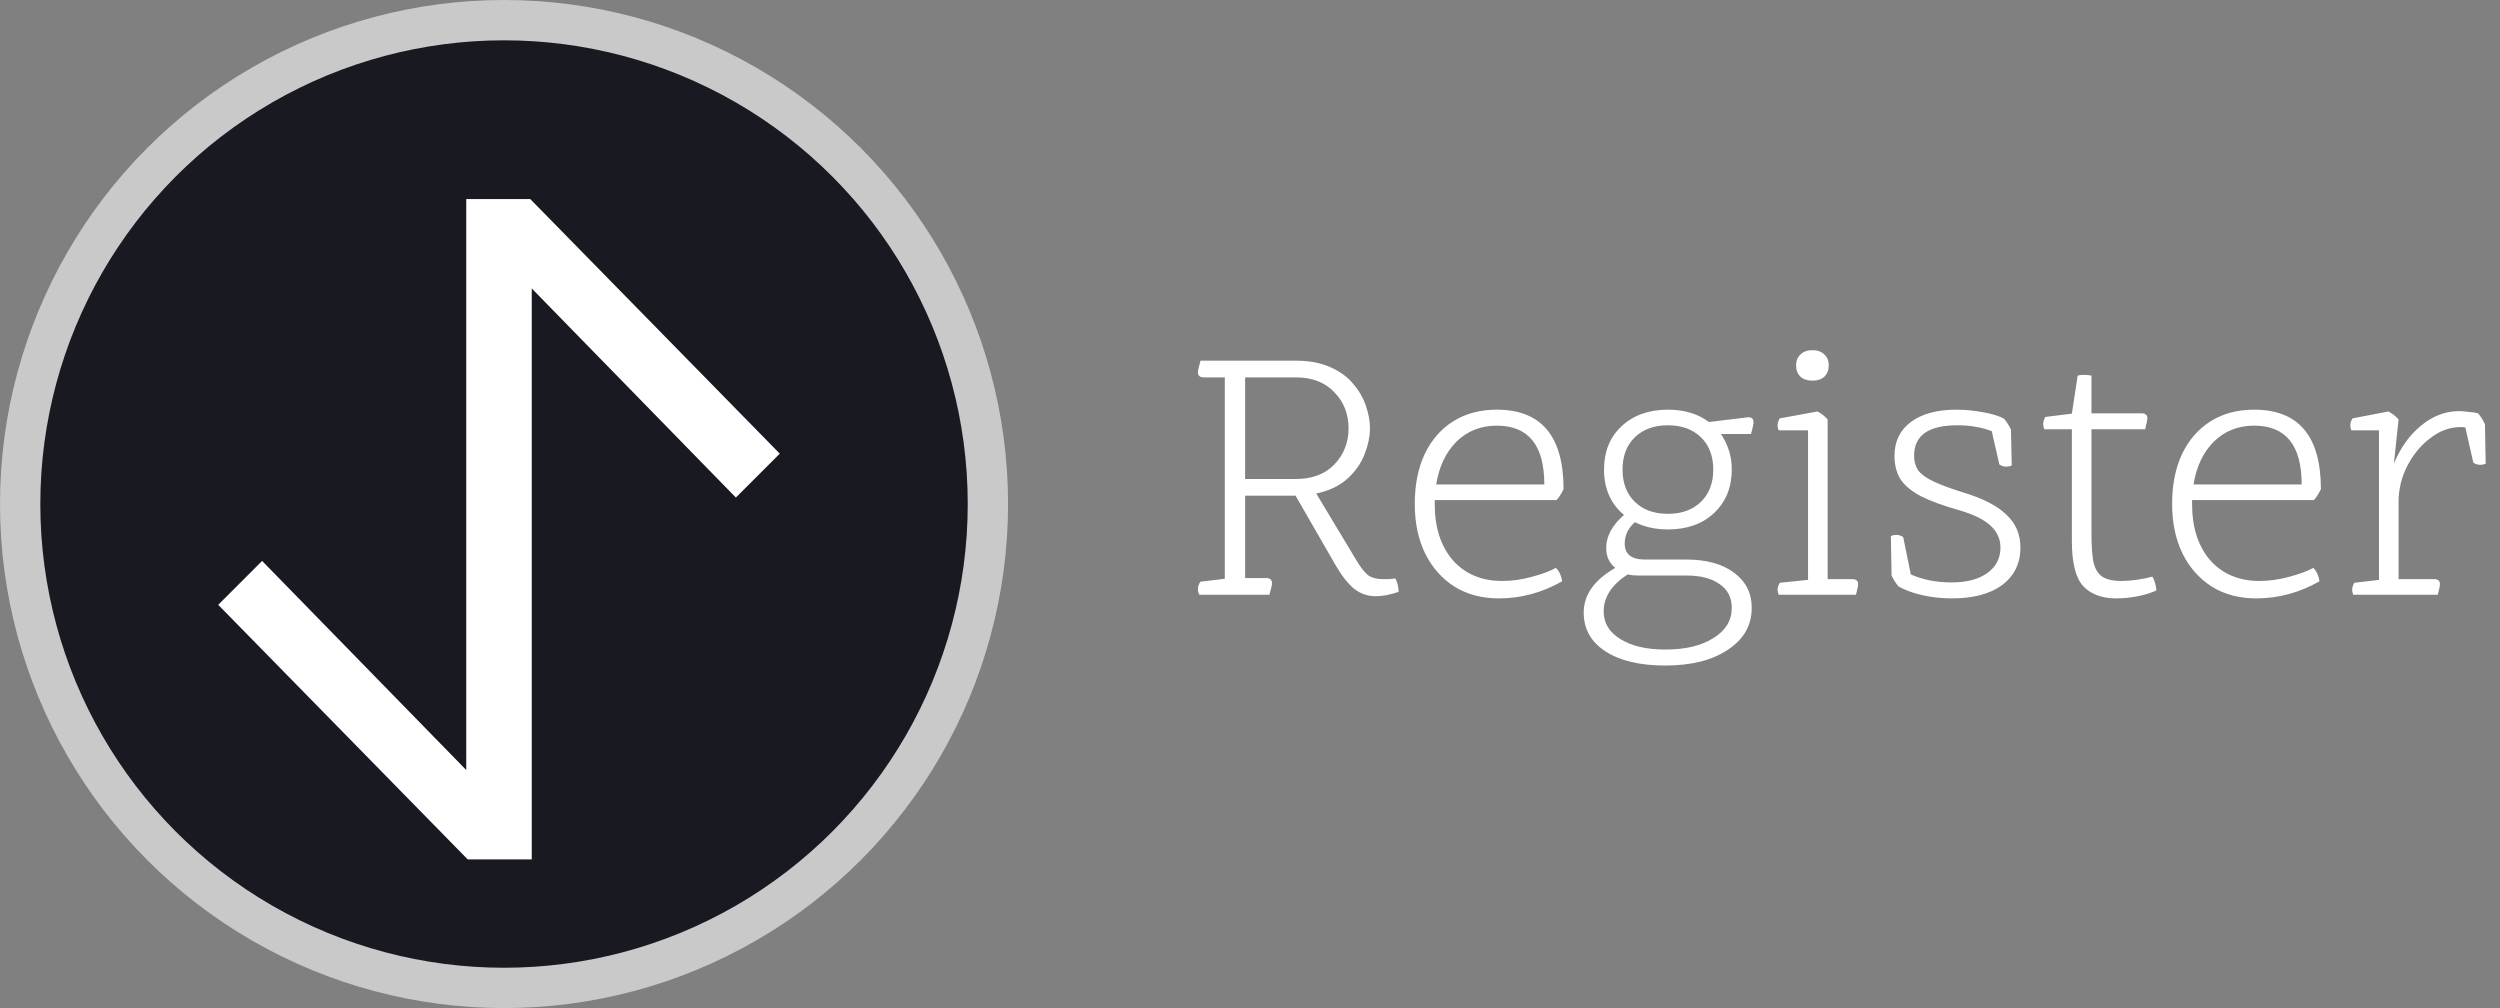 <svg width="248" height="100" viewBox="0 0 248 100" fill="none" xmlns="http://www.w3.org/2000/svg">
<rect x="0" y="0" width="248" height="100" fill="#808080" stroke="none"/>
<circle cx="50" cy="50" r="48" fill="#191922" stroke="#C9C9C9" stroke-width="4"/>
<path d="M46.5 77V20H52.5L77 45L73 49L52.5 28V85H46.5L22 60L26 56L46.5 77Z" fill="white" stroke="white" stroke-width="0.5"/>
<path d="M132.48 56.048L128.52 49.172H123.516V57.344H125.604C125.988 57.344 126.18 57.512 126.18 57.848C126.18 58.016 126.12 58.304 126 58.712L125.928 59H118.98C118.884 58.856 118.836 58.664 118.836 58.424C118.836 58.16 118.92 57.92 119.088 57.704L121.5 57.416V37.436H119.412C119.028 37.436 118.836 37.268 118.836 36.932C118.836 36.764 118.896 36.476 119.016 36.068L119.088 35.78H128.556C129.9 35.78 131.04 35.996 131.976 36.428C132.912 36.836 133.668 37.388 134.244 38.084C134.82 38.756 135.24 39.488 135.504 40.28C135.768 41.048 135.9 41.78 135.9 42.476C135.9 43.292 135.72 44.156 135.36 45.068C135.024 45.956 134.46 46.76 133.668 47.48C132.876 48.2 131.844 48.692 130.572 48.956L134.532 55.544C134.988 56.312 135.396 56.828 135.756 57.092C136.116 57.332 136.596 57.452 137.196 57.452C137.388 57.452 137.592 57.452 137.808 57.452C138.048 57.428 138.252 57.404 138.42 57.38C138.612 57.716 138.72 58.16 138.744 58.712C137.928 59 137.16 59.144 136.44 59.144C135.672 59.144 134.976 58.904 134.352 58.424C133.728 57.92 133.104 57.128 132.48 56.048ZM123.516 47.516H128.556C130.164 47.516 131.436 47.036 132.372 46.076C133.308 45.092 133.776 43.892 133.776 42.476C133.776 41.06 133.308 39.872 132.372 38.912C131.436 37.928 130.164 37.436 128.556 37.436H123.516V47.516ZM154.421 49.604H142.325V50C142.325 52.328 142.925 54.188 144.125 55.58C145.349 56.948 146.981 57.632 149.021 57.632C149.957 57.632 150.917 57.5 151.901 57.236C152.909 56.972 153.725 56.672 154.349 56.336C154.541 56.528 154.685 56.744 154.781 56.984C154.877 57.2 154.937 57.428 154.961 57.668C152.969 58.796 150.881 59.36 148.697 59.36C147.017 59.36 145.553 58.976 144.305 58.208C143.057 57.416 142.085 56.324 141.389 54.932C140.693 53.516 140.345 51.872 140.345 50C140.345 48.104 140.669 46.46 141.317 45.068C141.989 43.652 142.937 42.56 144.161 41.792C145.385 41.024 146.825 40.64 148.481 40.64C152.897 40.64 155.105 43.268 155.105 48.524C154.913 48.932 154.685 49.292 154.421 49.604ZM142.469 48.056H153.197C153.197 44.168 151.625 42.224 148.481 42.224C146.897 42.224 145.565 42.752 144.485 43.808C143.429 44.864 142.757 46.28 142.469 48.056ZM163.187 55.508H167.291C169.283 55.508 170.855 55.94 172.007 56.804C173.183 57.668 173.771 58.832 173.771 60.296C173.771 62.024 172.991 63.404 171.431 64.436C169.871 65.492 167.795 66.02 165.203 66.02C162.683 66.02 160.703 65.552 159.263 64.616C157.823 63.68 157.103 62.396 157.103 60.764C157.103 59.012 158.147 57.536 160.235 56.336C159.635 55.856 159.335 55.196 159.335 54.356C159.335 53.204 159.923 52.112 161.099 51.08C159.779 49.976 159.119 48.476 159.119 46.58C159.119 44.804 159.695 43.376 160.847 42.296C162.023 41.192 163.559 40.64 165.455 40.64C167.087 40.64 168.443 41.048 169.523 41.864L173.375 41.396C173.759 41.372 173.951 41.54 173.951 41.9C173.951 42.044 173.903 42.296 173.807 42.656L173.699 43.052H170.711C171.047 43.532 171.311 44.072 171.503 44.672C171.695 45.248 171.791 45.884 171.791 46.58C171.791 48.356 171.203 49.796 170.027 50.9C168.875 51.98 167.351 52.52 165.455 52.52C164.231 52.52 163.139 52.28 162.179 51.8C161.507 52.4 161.171 53.108 161.171 53.924C161.171 54.98 161.843 55.508 163.187 55.508ZM167.291 57.092H162.431C162.095 57.092 161.771 57.056 161.459 56.984C159.875 58.016 159.083 59.24 159.083 60.656C159.083 61.808 159.635 62.72 160.739 63.392C161.843 64.088 163.331 64.436 165.203 64.436C167.195 64.436 168.791 64.052 169.991 63.284C171.191 62.54 171.791 61.544 171.791 60.296C171.791 59.288 171.395 58.508 170.603 57.956C169.811 57.38 168.707 57.092 167.291 57.092ZM169.955 46.58C169.955 45.236 169.547 44.168 168.731 43.376C167.915 42.584 166.823 42.188 165.455 42.188C164.087 42.188 162.995 42.584 162.179 43.376C161.363 44.168 160.955 45.236 160.955 46.58C160.955 47.924 161.363 48.992 162.179 49.784C162.995 50.576 164.087 50.972 165.455 50.972C166.823 50.972 167.915 50.576 168.731 49.784C169.547 48.992 169.955 47.924 169.955 46.58ZM184.111 59H176.443C176.371 58.808 176.335 58.64 176.335 58.496C176.335 58.304 176.407 58.076 176.551 57.812L179.359 57.524V42.692H176.443C176.371 42.524 176.335 42.356 176.335 42.188C176.335 41.972 176.407 41.744 176.551 41.504L180.295 40.82C180.703 41.036 181.039 41.3 181.303 41.612V57.452H183.751C184.135 57.452 184.327 57.62 184.327 57.956C184.327 58.1 184.279 58.352 184.183 58.712L184.111 59ZM181.411 36.248C181.411 36.704 181.267 37.076 180.979 37.364C180.691 37.628 180.295 37.76 179.791 37.76C179.287 37.76 178.891 37.628 178.603 37.364C178.315 37.076 178.171 36.704 178.171 36.248C178.171 35.792 178.315 35.432 178.603 35.168C178.891 34.88 179.287 34.736 179.791 34.736C180.295 34.736 180.691 34.88 180.979 35.168C181.267 35.432 181.411 35.792 181.411 36.248ZM187.645 57.092L187.573 53.168C187.741 53.096 187.921 53.06 188.113 53.06C188.353 53.06 188.581 53.132 188.797 53.276L189.553 56.984C190.729 57.512 192.085 57.776 193.621 57.776C195.109 57.776 196.285 57.464 197.149 56.84C198.013 56.216 198.445 55.376 198.445 54.32C198.445 53.456 198.109 52.724 197.437 52.124C196.789 51.524 195.757 51.02 194.341 50.612C192.733 50.156 191.461 49.688 190.525 49.208C189.589 48.704 188.917 48.14 188.509 47.516C188.125 46.868 187.933 46.1 187.933 45.212C187.933 43.796 188.473 42.68 189.553 41.864C190.657 41.048 192.157 40.64 194.053 40.64C194.917 40.64 195.805 40.724 196.717 40.892C197.653 41.06 198.349 41.276 198.805 41.54C199.069 41.852 199.297 42.212 199.489 42.62L199.561 46.184C199.369 46.256 199.189 46.292 199.021 46.292C198.781 46.292 198.553 46.22 198.337 46.076L197.581 42.764C196.549 42.38 195.409 42.188 194.161 42.188C191.305 42.188 189.877 43.196 189.877 45.212C189.877 45.764 190.009 46.244 190.273 46.652C190.561 47.036 191.053 47.396 191.749 47.732C192.445 48.068 193.405 48.428 194.629 48.812C196.645 49.412 198.109 50.156 199.021 51.044C199.957 51.908 200.425 53 200.425 54.32C200.425 55.88 199.825 57.116 198.625 58.028C197.425 58.916 195.757 59.36 193.621 59.36C192.613 59.36 191.629 59.252 190.669 59.036C189.733 58.82 188.953 58.532 188.329 58.172C188.065 57.86 187.837 57.5 187.645 57.092ZM205.53 53.672V42.584H202.794C202.722 42.392 202.686 42.224 202.686 42.08C202.686 41.84 202.758 41.6 202.902 41.36L205.53 41.036L206.106 37.256C206.298 37.208 206.526 37.184 206.79 37.184C206.958 37.184 207.186 37.208 207.474 37.256V41H212.442C212.826 41 213.018 41.168 213.018 41.504C213.018 41.648 212.97 41.9 212.874 42.26L212.802 42.584H207.474V52.952C207.474 54.08 207.534 54.992 207.654 55.688C207.798 56.36 208.074 56.852 208.482 57.164C208.914 57.476 209.574 57.632 210.462 57.632C210.894 57.632 211.374 57.596 211.902 57.524C212.454 57.452 212.994 57.344 213.522 57.2C213.738 57.584 213.87 58.04 213.918 58.568C213.414 58.808 212.802 59 212.082 59.144C211.362 59.288 210.642 59.36 209.922 59.36C208.506 59.36 207.414 58.952 206.646 58.136C205.902 57.32 205.53 55.832 205.53 53.672ZM229.55 49.604H217.454V50C217.454 52.328 218.054 54.188 219.254 55.58C220.478 56.948 222.11 57.632 224.15 57.632C225.086 57.632 226.046 57.5 227.03 57.236C228.038 56.972 228.854 56.672 229.478 56.336C229.67 56.528 229.814 56.744 229.91 56.984C230.006 57.2 230.066 57.428 230.09 57.668C228.098 58.796 226.01 59.36 223.826 59.36C222.146 59.36 220.682 58.976 219.434 58.208C218.186 57.416 217.214 56.324 216.518 54.932C215.822 53.516 215.474 51.872 215.474 50C215.474 48.104 215.798 46.46 216.446 45.068C217.118 43.652 218.066 42.56 219.29 41.792C220.514 41.024 221.954 40.64 223.61 40.64C228.026 40.64 230.234 43.268 230.234 48.524C230.042 48.932 229.814 49.292 229.55 49.604ZM217.598 48.056H228.326C228.326 44.168 226.754 42.224 223.61 42.224C222.026 42.224 220.694 42.752 219.614 43.808C218.558 44.864 217.886 46.28 217.598 48.056ZM241.827 59H233.439C233.367 58.808 233.331 58.64 233.331 58.496C233.331 58.304 233.403 58.076 233.547 57.812L235.995 57.524V42.692H233.259C233.187 42.524 233.151 42.356 233.151 42.188C233.151 41.972 233.223 41.744 233.367 41.504L236.931 40.82C237.339 41.036 237.675 41.3 237.939 41.612L237.471 46.004C238.119 44.42 239.019 43.16 240.171 42.224C241.323 41.264 242.583 40.784 243.951 40.784C244.215 40.784 244.515 40.808 244.851 40.856C245.211 40.88 245.535 40.928 245.823 41C246.087 41.312 246.315 41.672 246.507 42.08L246.579 46.004C246.411 46.076 246.231 46.112 246.039 46.112C245.799 46.112 245.571 46.04 245.355 45.896L244.563 42.404C244.467 42.38 244.371 42.368 244.275 42.368C244.203 42.368 244.131 42.368 244.059 42.368C243.027 42.368 242.043 42.728 241.107 43.448C240.171 44.144 239.403 45.068 238.803 46.22C238.227 47.348 237.939 48.536 237.939 49.784V57.452H241.467C241.851 57.452 242.043 57.62 242.043 57.956C242.043 58.1 241.995 58.352 241.899 58.712L241.827 59Z" fill="white"/>
</svg>
